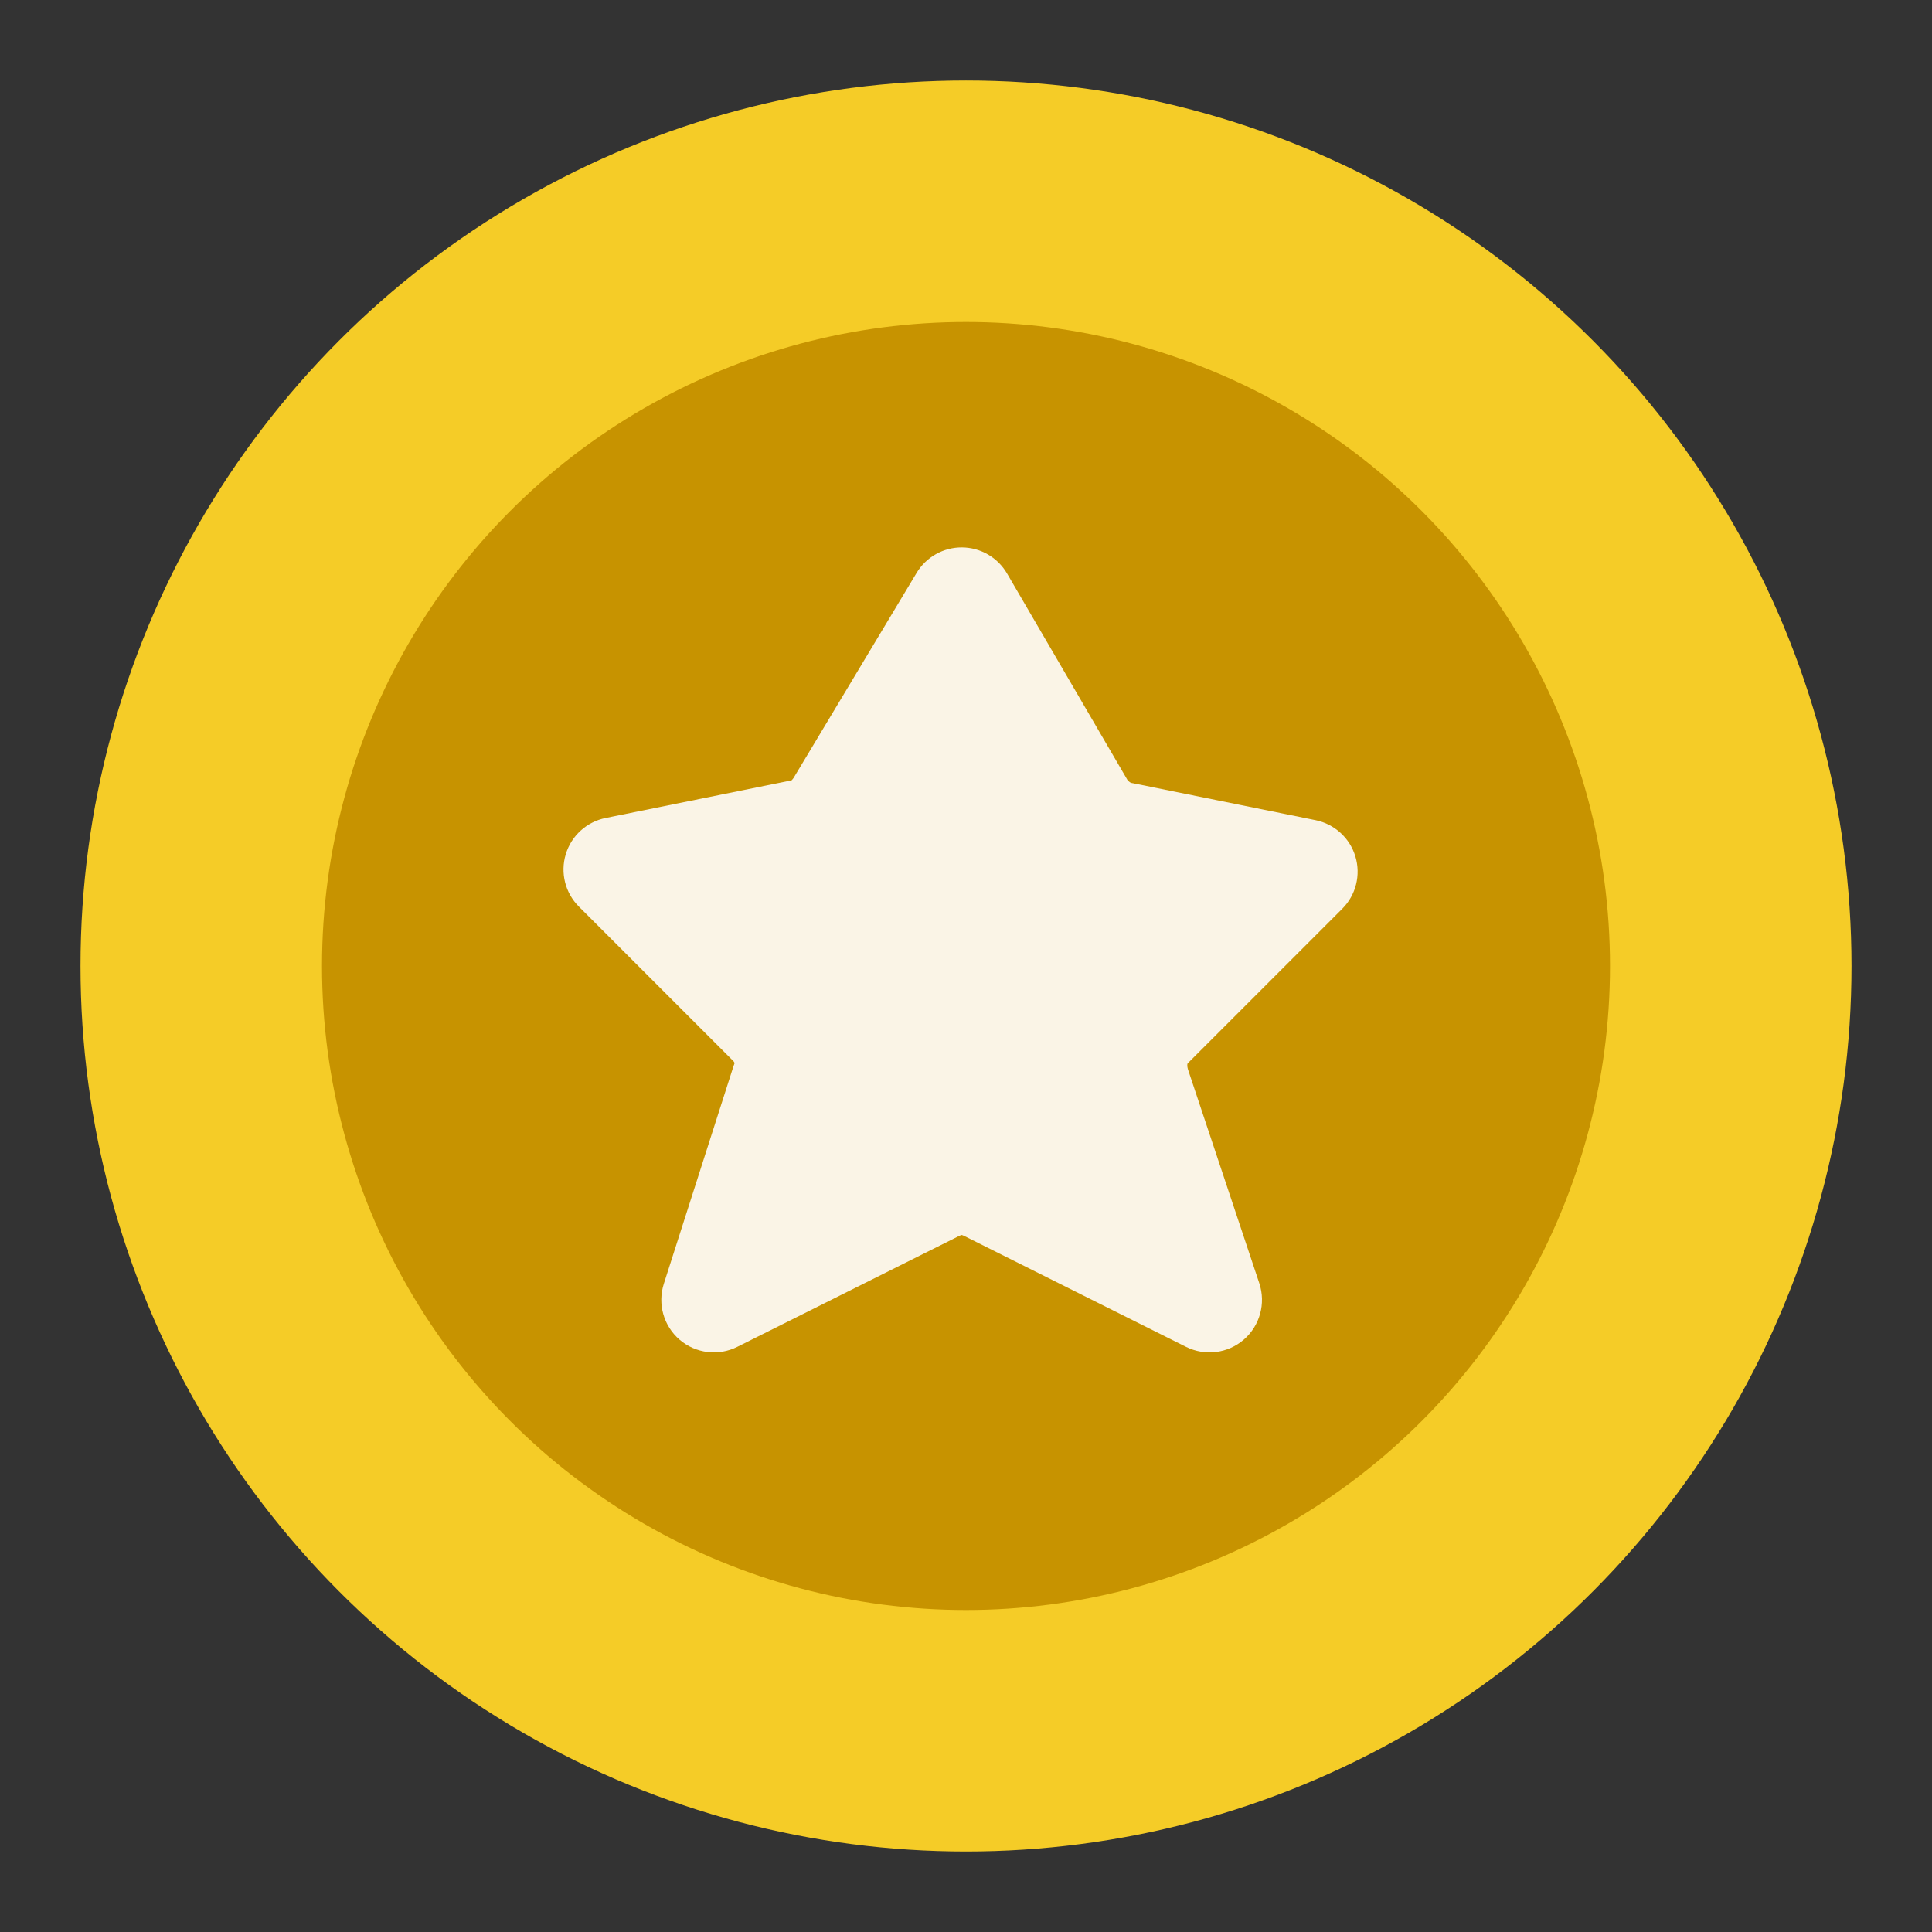 <svg width="48" height="48" viewBox="0 0 48 48" fill="none" xmlns="http://www.w3.org/2000/svg">
<rect x="0" y="0" width="48" height="48" fill="#333333" stroke="none"/>
<circle cx="24" cy="24" r="22" fill="#F5CC27"/>
<circle cx="24" cy="24" r="16" fill="#C79300"/>
<path fill-rule="evenodd" clip-rule="evenodd" d="M23.9 13.6C24.361 13.603 24.786 13.849 25.019 14.247L28.013 19.381C28.017 19.385 28.023 19.391 28.029 19.397C28.043 19.412 28.059 19.425 28.075 19.436C28.085 19.443 28.093 19.447 28.099 19.45C28.115 19.453 28.131 19.456 28.148 19.459L32.684 20.377C33.155 20.473 33.536 20.819 33.674 21.279C33.813 21.739 33.688 22.238 33.348 22.578L29.513 26.413C29.507 26.419 29.505 26.423 29.505 26.423C29.505 26.423 29.503 26.427 29.501 26.434C29.498 26.448 29.493 26.489 29.512 26.561L31.287 31.883C31.453 32.384 31.302 32.935 30.904 33.281C30.505 33.627 29.938 33.698 29.466 33.462L23.957 30.708C23.927 30.693 23.908 30.687 23.9 30.685C23.892 30.683 23.892 30.683 23.892 30.683C23.892 30.683 23.892 30.683 23.884 30.685C23.876 30.687 23.857 30.693 23.827 30.708L18.318 33.462C17.849 33.697 17.285 33.627 16.886 33.286C16.488 32.945 16.333 32.398 16.492 31.898L18.221 26.497C18.23 26.469 18.24 26.441 18.251 26.413C18.248 26.407 18.245 26.399 18.241 26.391C18.233 26.377 18.224 26.366 18.217 26.359L14.382 22.524C14.042 22.184 13.917 21.685 14.056 21.225C14.194 20.765 14.575 20.419 15.046 20.323L19.582 19.405C19.608 19.4 19.634 19.395 19.66 19.392C19.671 19.383 19.691 19.364 19.715 19.33L22.773 14.233C23.011 13.838 23.439 13.597 23.9 13.6Z" fill="white" fill-opacity="0.9"/>
</svg>
